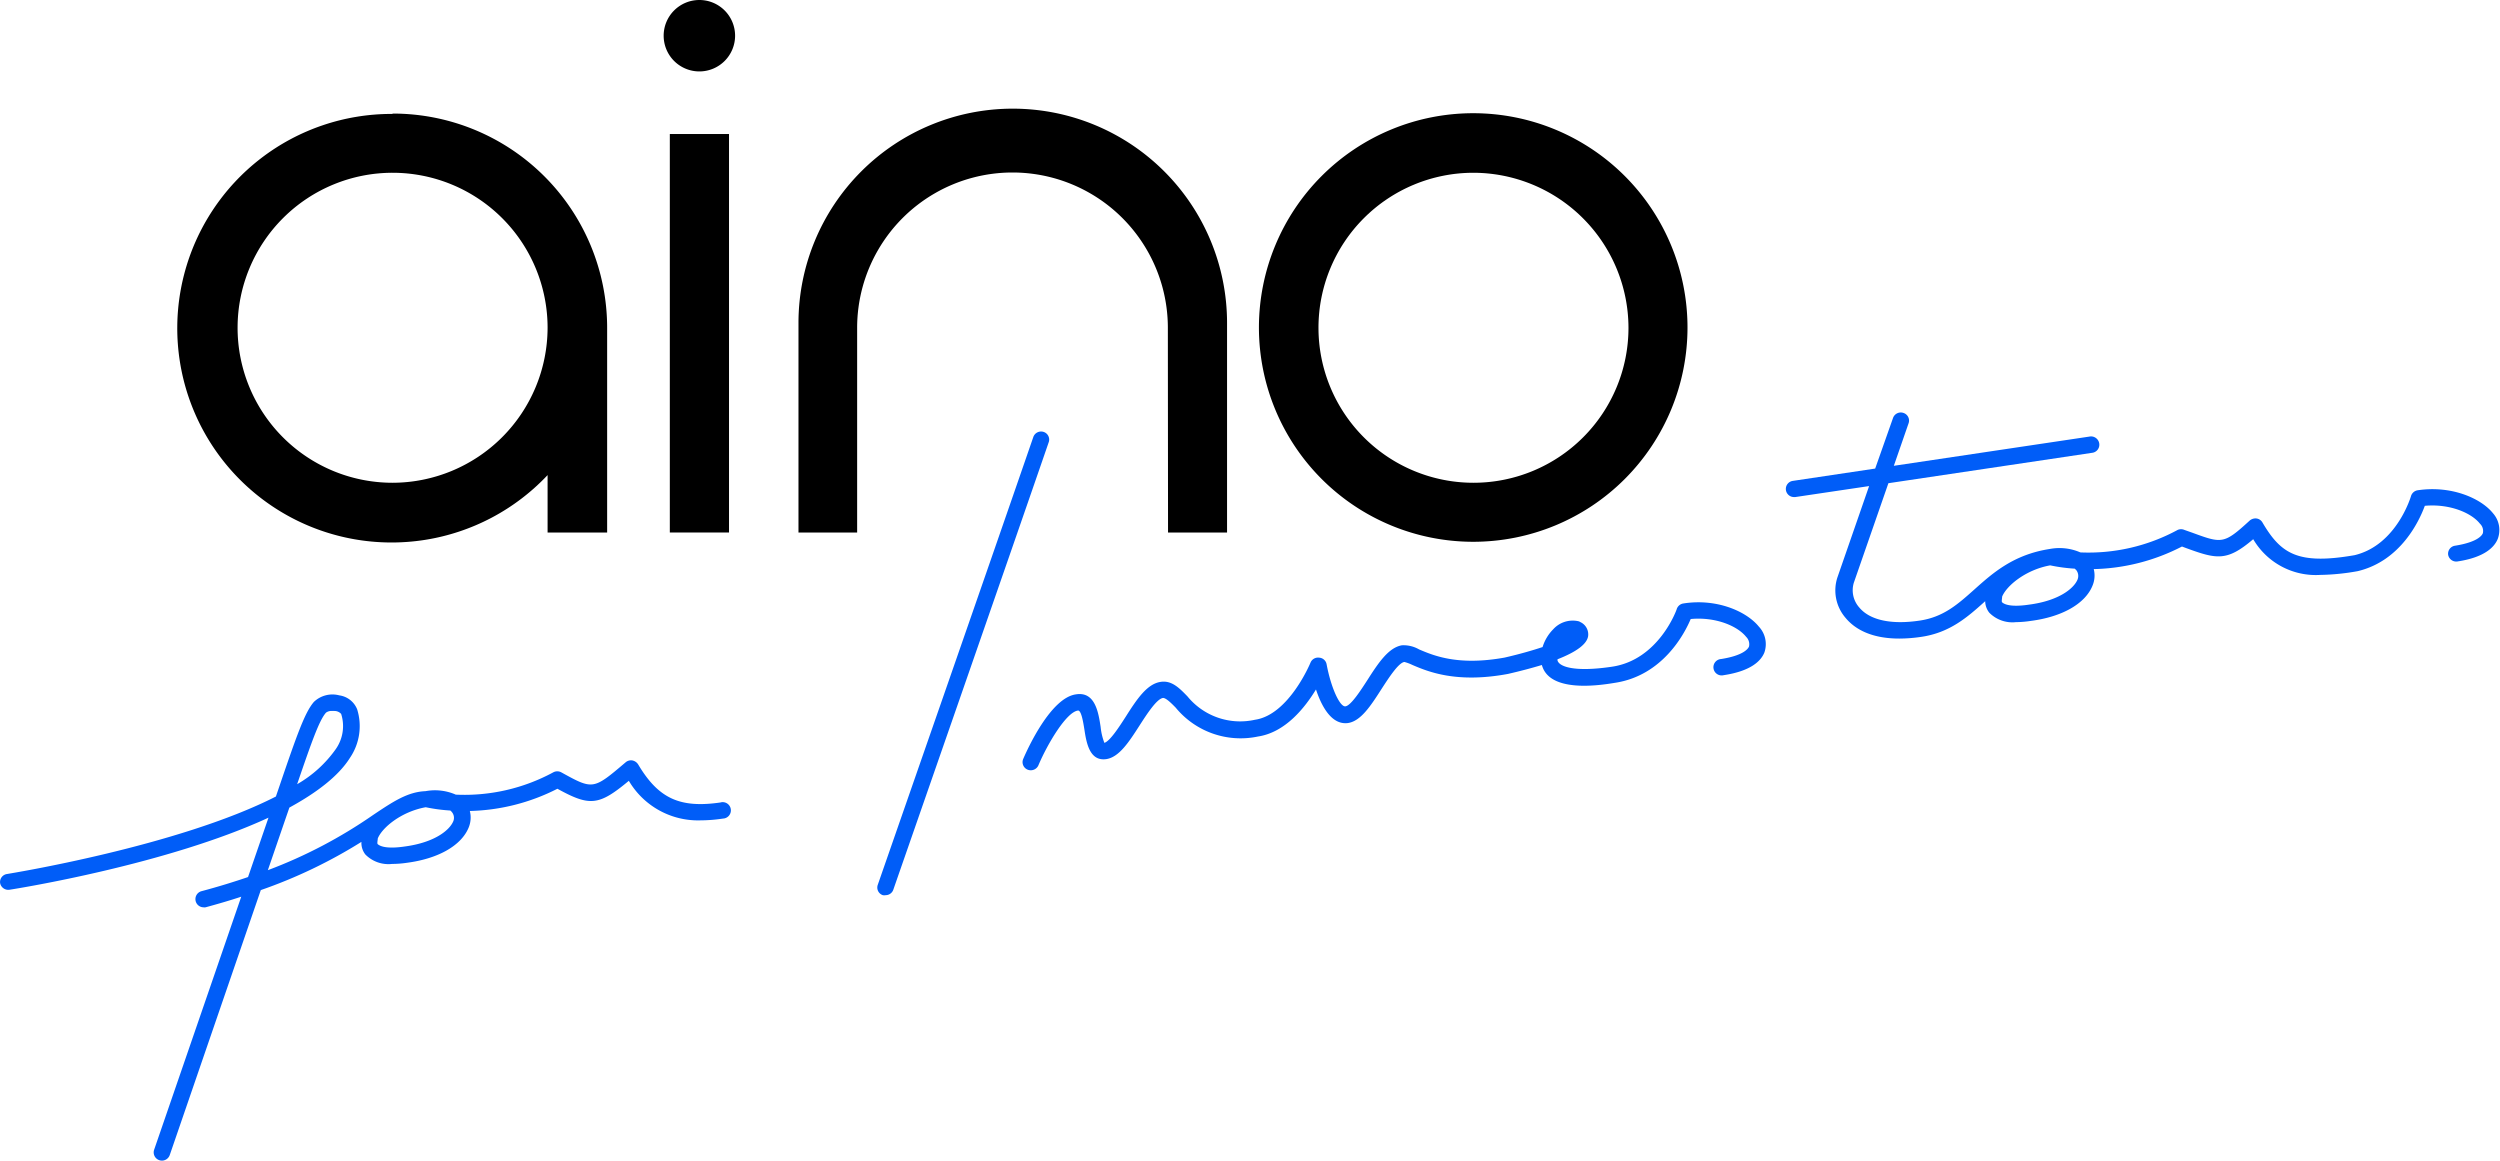 <?xml version="1.0" ?>
<svg xmlns="http://www.w3.org/2000/svg" viewBox="0 0 280 130">
	<defs>
		<style>.cls-1{fill:#005df8;}</style>
	</defs>
	<g id="Layer_2" data-name="Layer 2">
		<g id="Layer_1-2" data-name="Layer 1">
			<path class="cls-1" d="M80.74,89.87c-4.6.68-7-.44-9.27-4.26a1,1,0,0,0-.64-.44.92.92,0,0,0-.76.21c-3.64,3.09-3.64,3.09-7.21,1.12a.94.94,0,0,0-.89,0A20.89,20.89,0,0,1,51.05,89a5.81,5.81,0,0,0-3.39-.39h0c-2,.08-3.62,1.16-5.86,2.66A53.87,53.87,0,0,1,30,97.46l1.92-5.59.49-1.42c3-1.64,5.49-3.5,6.79-5.58A6.31,6.31,0,0,0,40,79.44a2.52,2.52,0,0,0-2-1.56,3,3,0,0,0-2.85.74c-1,1.17-1.86,3.58-3.84,9.39l-.41,1.2C19.92,94.81,1,97.85.78,97.89a.91.91,0,0,0-.77,1,.93.93,0,0,0,1.06.76c1-.15,17.69-2.84,29-8.07l-2.29,6.65c-1.58.54-3.32,1.08-5.24,1.59a.92.92,0,0,0,.24,1.8,1,1,0,0,0,.24,0c1.43-.39,2.77-.78,4-1.19l-9.76,28.35a.92.92,0,0,0,.58,1.16,1,1,0,0,0,.29.05.93.93,0,0,0,.88-.62L29.21,99.69a55.51,55.51,0,0,0,11.27-5.4,2.09,2.09,0,0,0,.44,1.41,3.62,3.62,0,0,0,3,1.06,11.5,11.5,0,0,0,1.67-.13c3.49-.46,6.06-1.92,6.89-3.92a2.93,2.93,0,0,0,.14-1.88,22.7,22.7,0,0,0,9.81-2.49c3.63,2,4.64,1.91,8-.89a9,9,0,0,0,8.06,4.43,17.11,17.11,0,0,0,2.49-.2.92.92,0,1,0-.27-1.81ZM36.51,79.82a1,1,0,0,1,.67-.19,1.51,1.51,0,0,1,.3,0,1,1,0,0,1,.73.33,4.48,4.48,0,0,1-.59,3.92,13.5,13.5,0,0,1-4.34,3.95C34.9,83.1,35.75,80.68,36.51,79.82ZM50.76,92c-.43,1-2.1,2.37-5.45,2.81-2.38.35-2.9-.19-3-.26s0-.47,0-.64c.47-1.19,2.6-3,5.37-3.5a19.19,19.19,0,0,0,2.76.37,1.06,1.06,0,0,1,.15.15A1,1,0,0,1,50.76,92Z"/>
			<path class="cls-1" d="M116.9,48.38a.92.92,0,0,0-1.17.57C111.48,61.29,98.44,98.72,98.31,99.1a.9.9,0,0,0,.57,1.16.79.79,0,0,0,.3,0,.91.91,0,0,0,.87-.61c.13-.38,13.17-37.82,17.42-50.16A.9.9,0,0,0,116.9,48.38Z"/>
			<path class="cls-1" d="M188.53,67.59a.92.92,0,0,0-.73.61c0,.06-2,5.69-7.25,6.47-4.22.63-5.92,0-6.11-.7l0-.13c2.14-.84,3.29-1.7,3.43-2.59a1.52,1.52,0,0,0-.88-1.58.64.64,0,0,0-.24-.1,2.94,2.94,0,0,0-2.78.9,4.82,4.82,0,0,0-1.2,2c-1.14.38-2.56.79-4.26,1.18-5.2.94-7.94-.22-9.58-.92a3.51,3.51,0,0,0-1.9-.46c-1.52.25-2.67,2-3.89,3.91-.73,1.13-1.83,2.84-2.45,2.93s-1.62-2.08-2.11-4.71a.9.9,0,0,0-.81-.74.92.92,0,0,0-1,.57s-2.4,5.82-6.2,6.38A7.62,7.62,0,0,1,133,78c-.91-.94-1.77-1.82-3-1.63-1.55.22-2.71,2-3.93,3.92-.7,1.09-1.75,2.72-2.38,2.91a6.94,6.94,0,0,1-.42-1.79c-.24-1.57-.6-4-2.77-3.64-2.82.39-5.41,6.09-5.9,7.23a.91.91,0,0,0,.49,1.2.89.89,0,0,0,.36.07.93.93,0,0,0,.85-.55c1-2.37,3.14-6,4.45-6.14.36,0,.57,1.3.7,2.11.22,1.44.56,3.61,2.46,3.33,1.44-.22,2.54-1.93,3.71-3.75.81-1.26,1.93-3,2.64-3.1.32,0,.86.51,1.43,1.1a9.41,9.41,0,0,0,9.2,3.22c3.07-.46,5.26-3.23,6.5-5.27.63,1.91,1.76,4,3.58,3.76,1.44-.21,2.55-1.93,3.72-3.75.81-1.25,1.93-3,2.6-3.09a5,5,0,0,1,.91.34c1.71.73,4.9,2.08,10.69,1,1.44-.33,2.7-.67,3.8-1,.84,3.12,6.35,2.3,8.16,2,5.37-.8,7.82-5.51,8.51-7.15,2.79-.26,5.24.78,6.21,2a1.16,1.16,0,0,1,.32,1.08c-.09.23-.59,1-3.12,1.4a.92.92,0,1,0,.28,1.81c3.12-.47,4.2-1.64,4.56-2.54a2.86,2.86,0,0,0-.61-2.89C195.6,68.46,192.26,67,188.53,67.59Z"/>
			<path class="cls-1" d="M279.22,57.49c-1.37-1.71-4.72-3.14-8.44-2.58a.93.93,0,0,0-.75.66s-1.59,5.48-6.32,6.61c-6.38,1.11-8.26-.17-10.32-3.67a.91.91,0,0,0-.66-.44,1,1,0,0,0-.76.23c-2.9,2.66-3.1,2.58-6.44,1.36l-.88-.31a.94.94,0,0,0-.75,0A20.93,20.93,0,0,1,233,61.87a5.85,5.85,0,0,0-3.4-.39h0c-4.11.63-6.43,2.72-8.48,4.55-1.86,1.66-3.46,3.09-6.14,3.48-3.16.47-5.56-.05-6.74-1.47a2.9,2.9,0,0,1-.61-2.78l3.87-11.14,22.85-3.41a.91.91,0,0,0,.77-1A.93.93,0,0,0,234,48.9l-21.89,3.27,1.65-4.76a.9.9,0,0,0-.57-1.16.92.92,0,0,0-1.17.56l-2,5.67-9.23,1.38a.91.91,0,0,0,.14,1.81h.14l8.27-1.23-3.55,10.23a4.7,4.7,0,0,0,.93,4.55c.93,1.12,2.7,2.3,6,2.3a17.14,17.14,0,0,0,2.45-.19c3.23-.47,5.2-2.23,7.1-3.93l.07-.07a2.14,2.14,0,0,0,.45,1.28,3.63,3.63,0,0,0,3,1.07,11.5,11.5,0,0,0,1.67-.14c3.49-.45,6.07-1.92,6.89-3.92a2.93,2.93,0,0,0,.15-1.88,22.56,22.56,0,0,0,9.88-2.53l.48.18c3.42,1.25,4.56,1.51,7.5-1a8.12,8.12,0,0,0,7.51,4,25.42,25.42,0,0,0,4.19-.42c4.84-1.15,6.92-5.68,7.52-7.32,2.78-.25,5.22.79,6.17,2a1.12,1.12,0,0,1,.33,1.07c-.09.24-.59,1-3.12,1.4a.91.91,0,0,0-.77,1,.92.92,0,0,0,1,.77c3.12-.46,4.2-1.64,4.56-2.54A2.83,2.83,0,0,0,279.22,57.49Zm-46.54,7.43c-.42,1-2.1,2.37-5.44,2.8-2.39.36-2.91-.19-3-.26s0-.47,0-.64c.48-1.19,2.6-3,5.38-3.5a18.75,18.75,0,0,0,2.75.37l.16.15A1.06,1.06,0,0,1,232.68,64.92Z"/>
			<path d="M165,19.35a17.36,17.36,0,1,0,17.39,17.37A17.4,17.4,0,0,0,165,19.35m0,41.33a24,24,0,1,1,24-24,24,24,0,0,1-24,24"/>
			<rect x="75.02" y="15.01" width="6.63" height="44.63"/>
			<path d="M43.93,54.07a17.36,17.36,0,1,1,17.4-17.35,17.4,17.4,0,0,1-17.4,17.35m0-41.31a24,24,0,1,0,17.4,40.45v6.43H68V36.72a24,24,0,0,0-24-24"/>
			<path d="M130.82,59.64h6.61V36.17h0a24,24,0,0,0-48,0h0V59.64H96V36.72a17.4,17.4,0,0,1,34.8,0Z"/>
			<path d="M82.33,4a4,4,0,1,1-4-4,4,4,0,0,1,4,4"/>
		</g>
	</g>
</svg>